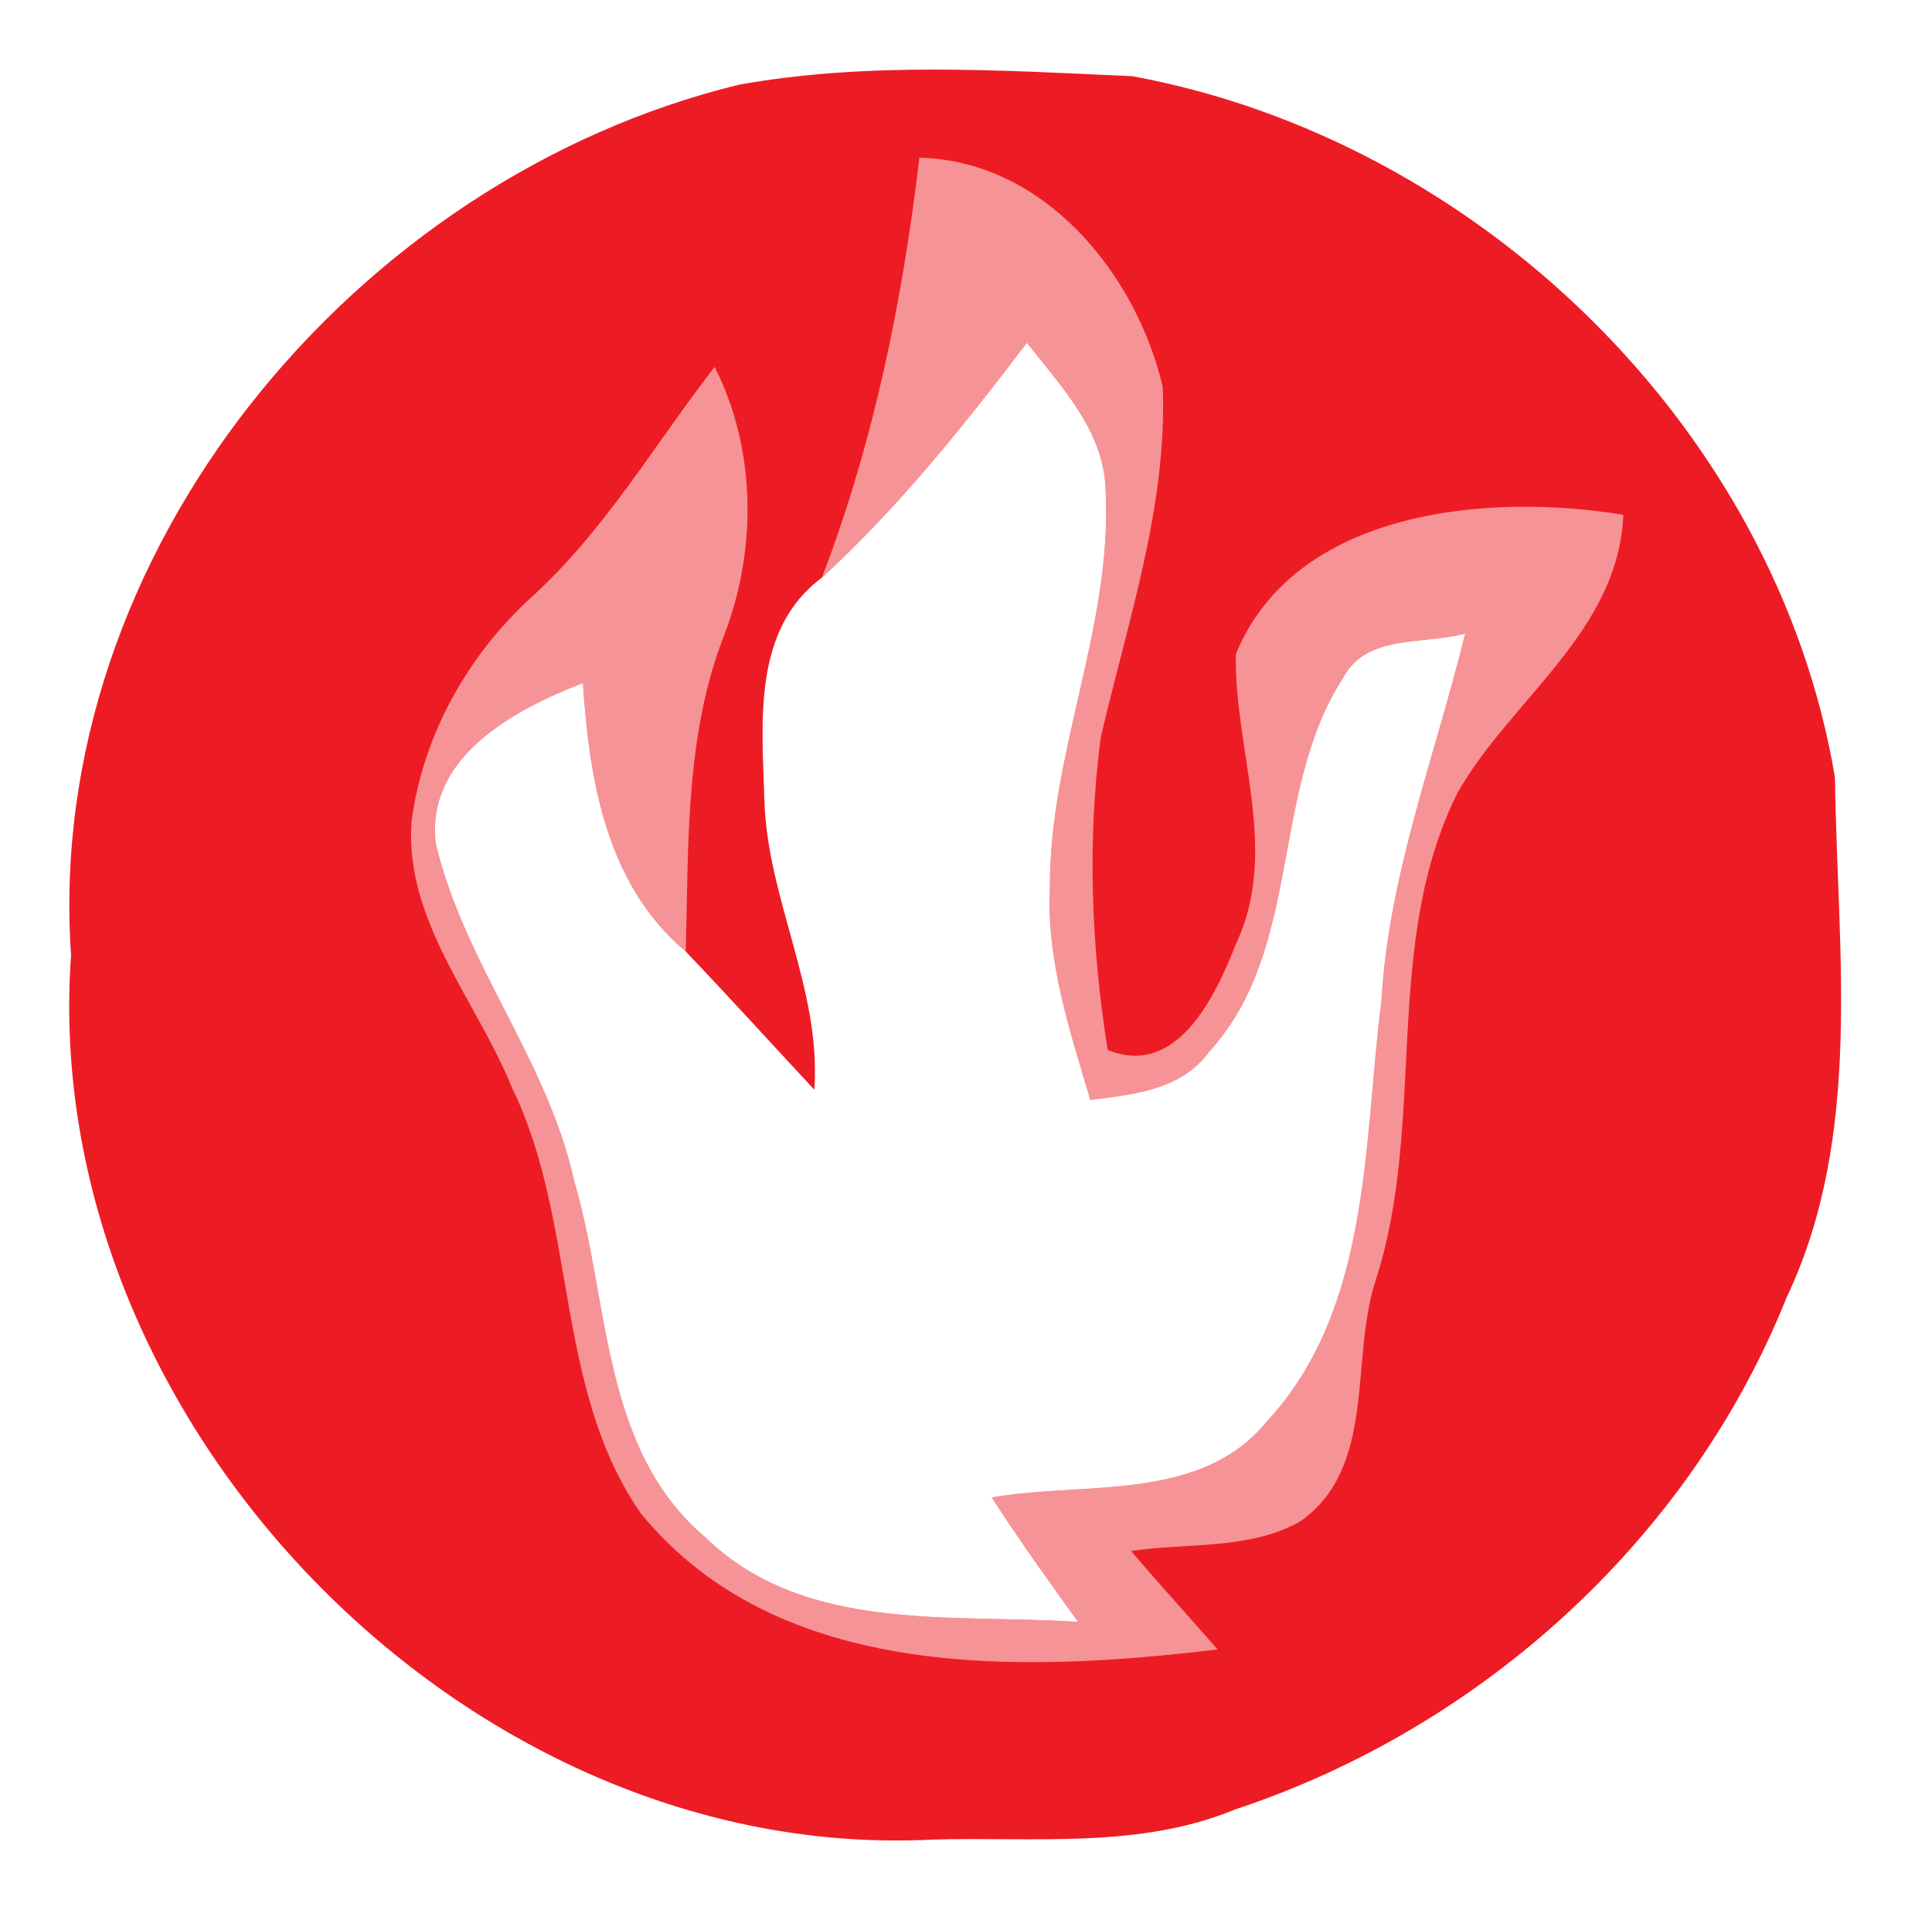 <?xml version="1.0" encoding="UTF-8" ?>
<!DOCTYPE svg PUBLIC "-//W3C//DTD SVG 1.1//EN" "http://www.w3.org/Graphics/SVG/1.1/DTD/svg11.dtd">
<svg width="87pt" height="86pt" viewBox="0 0 87 86" version="1.1" xmlns="http://www.w3.org/2000/svg">
<path fill="#ffffff" d=" M 0.00 0.00 L 87.00 0.00 L 87.00 86.00 L 0.00 86.00 L 0.00 0.00 Z" />
<path fill="#ed1c24" d=" M 33.29 3.81 C 39.10 2.77 45.11 3.17 50.99 3.43 C 66.56 6.30 79.99 19.28 82.63 35.00 C 82.73 42.82 83.92 51.11 80.45 58.42 C 76.09 69.31 66.69 77.81 55.60 81.47 C 51.29 83.25 46.55 82.69 42.01 82.82 C 20.98 83.91 1.69 63.94 3.20 43.00 C 1.95 24.89 15.99 8.01 33.29 3.81 Z" />
<path fill="#f69396" d=" M 41.40 7.10 C 47.01 7.23 51.16 12.30 52.36 17.42 C 52.57 22.80 50.77 28.01 49.57 33.19 C 48.95 37.85 49.14 42.63 49.88 47.27 C 53.00 48.54 54.73 44.86 55.65 42.51 C 57.65 38.29 55.57 33.80 55.65 29.45 C 58.32 22.94 67.03 22.17 73.10 23.18 C 72.88 28.44 68.04 31.47 65.64 35.68 C 62.22 42.53 64.26 50.46 61.96 57.60 C 60.77 61.17 62.02 66.05 58.56 68.49 C 56.26 69.80 53.46 69.44 50.93 69.83 C 52.21 71.32 53.53 72.78 54.83 74.26 C 46.01 75.31 35.08 75.72 28.87 68.15 C 24.94 62.53 26.02 55.05 23.06 48.98 C 21.47 45.04 18.22 41.49 18.53 37.00 C 19.03 33.12 21.06 29.50 23.95 26.87 C 27.24 23.88 29.48 20.00 32.18 16.52 C 34.05 20.20 34.09 24.69 32.64 28.52 C 30.84 33.06 31.01 38.04 30.88 42.84 C 27.31 39.83 26.54 35.16 26.25 30.75 C 23.17 31.94 19.17 34.07 19.62 37.96 C 20.87 43.33 24.66 47.73 25.85 53.15 C 27.46 58.58 27.06 65.25 31.77 69.22 C 36.24 73.56 42.87 72.64 48.55 73.02 C 47.22 71.18 45.89 69.33 44.66 67.42 C 48.81 66.68 54.02 67.67 57.03 64.02 C 61.76 58.92 61.39 51.48 62.21 45.03 C 62.54 39.34 64.64 34.01 65.98 28.52 C 64.14 29.04 61.53 28.52 60.48 30.52 C 57.16 35.63 58.69 42.71 54.44 47.36 C 53.20 49.07 51.03 49.28 49.10 49.52 C 48.18 46.41 47.12 43.26 47.28 39.98 C 47.24 33.93 50.08 28.25 49.79 22.19 C 49.78 19.47 47.81 17.43 46.24 15.43 C 43.41 19.16 40.47 22.83 37.01 26.01 C 39.34 19.93 40.64 13.55 41.40 7.10 Z" />
<path fill="#ffffff" d=" M 37.01 26.01 C 40.47 22.83 43.41 19.16 46.24 15.43 C 47.81 17.43 49.78 19.47 49.79 22.19 C 50.08 28.25 47.24 33.93 47.28 39.98 C 47.12 43.26 48.18 46.41 49.10 49.52 C 51.03 49.28 53.20 49.07 54.44 47.36 C 58.69 42.71 57.16 35.63 60.48 30.52 C 61.53 28.52 64.14 29.04 65.98 28.52 C 64.64 34.01 62.54 39.34 62.21 45.03 C 61.39 51.48 61.76 58.92 57.03 64.02 C 54.02 67.67 48.81 66.68 44.66 67.42 C 45.89 69.33 47.22 71.18 48.55 73.02 C 42.87 72.64 36.24 73.56 31.77 69.22 C 27.06 65.25 27.46 58.58 25.85 53.15 C 24.66 47.73 20.87 43.33 19.62 37.96 C 19.17 34.07 23.17 31.94 26.25 30.75 C 26.54 35.16 27.31 39.83 30.88 42.84 C 32.84 44.89 34.74 46.99 36.67 49.06 C 36.99 44.54 34.55 40.48 34.42 36.01 C 34.32 32.55 33.86 28.35 37.01 26.01 Z" />
</svg>
